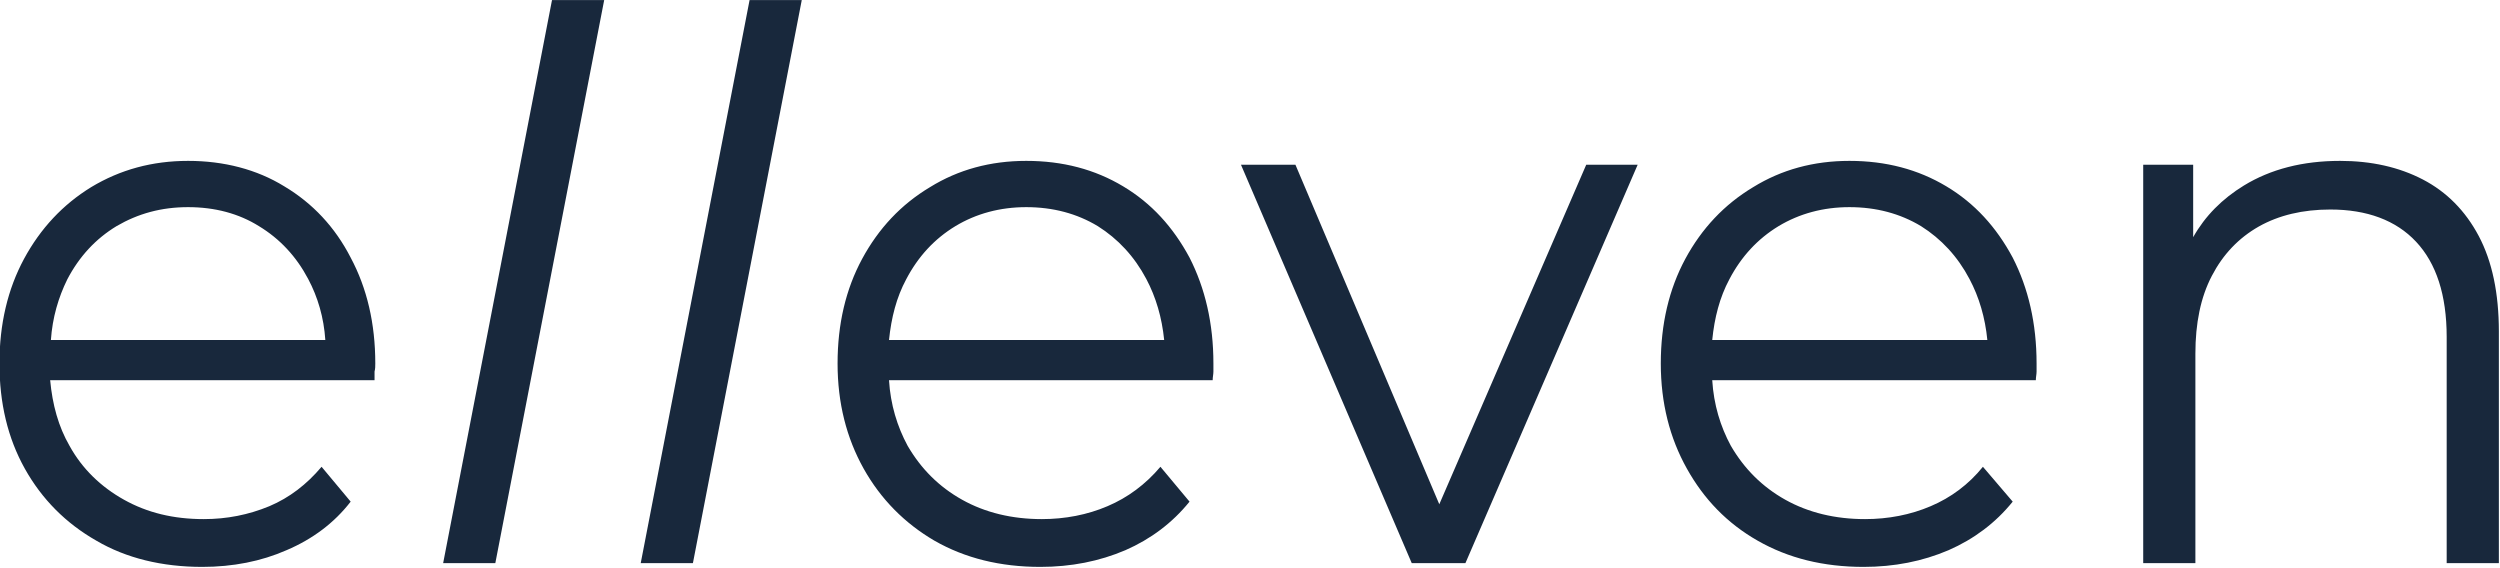 <?xml version="1.0" encoding="UTF-8"?>
<svg xmlns="http://www.w3.org/2000/svg" xmlns:xlink="http://www.w3.org/1999/xlink" width="198px" height="45px" viewBox="0 0 198 45" version="1.1">
<g id="surface1">
<path style=" stroke:none;fill-rule:evenodd;fill:rgb(9.412%,15.686%,23.529%);fill-opacity:1;" d="M 3.973 30.113 C 4.152 32.047 4.625 33.785 5.508 35.312 C 6.512 37.133 7.988 38.555 9.82 39.578 C 11.652 40.602 13.719 41.113 16.141 41.113 C 17.969 41.113 19.684 40.773 21.336 40.09 C 22.93 39.414 24.289 38.367 25.469 36.969 L 27.773 39.73 C 26.473 41.414 24.762 42.695 22.695 43.574 C 20.688 44.457 18.441 44.898 16.02 44.898 C 12.832 44.898 9.996 44.207 7.637 42.824 C 5.215 41.445 3.324 39.543 1.965 37.117 C 0.609 34.688 -0.043 31.918 -0.043 28.789 C -0.043 25.668 0.609 22.902 1.906 20.496 C 3.207 18.094 4.977 16.199 7.223 14.82 C 9.523 13.434 12.062 12.742 14.898 12.742 C 17.734 12.742 20.332 13.414 22.516 14.758 C 24.762 16.098 26.531 17.984 27.773 20.402 C 29.07 22.828 29.723 25.625 29.723 28.789 C 29.723 28.992 29.723 29.203 29.664 29.426 C 29.664 29.641 29.664 29.875 29.664 30.113 Z M 4.031 26.93 L 25.766 26.93 C 25.648 25.152 25.176 23.539 24.406 22.09 C 23.461 20.305 22.164 18.914 20.508 17.91 C 18.914 16.914 17.023 16.406 14.898 16.406 C 12.773 16.406 10.941 16.914 9.23 17.91 C 7.574 18.914 6.277 20.316 5.332 22.121 C 4.625 23.555 4.152 25.156 4.031 26.93 Z M 35.098 44.598 L 43.719 0.004 L 47.852 0.004 L 39.23 44.598 Z M 50.746 44.598 L 59.367 0.004 L 63.5 0.004 L 54.879 44.598 Z M 70.41 30.113 C 70.527 32.047 71.062 33.785 71.887 35.312 C 72.949 37.133 74.367 38.555 76.199 39.578 C 78.027 40.602 80.156 41.113 82.516 41.113 C 84.348 41.113 86.121 40.773 87.715 40.09 C 89.309 39.414 90.727 38.367 91.906 36.969 L 94.211 39.73 C 92.852 41.414 91.141 42.695 89.133 43.574 C 87.066 44.457 84.82 44.898 82.398 44.898 C 79.211 44.898 76.434 44.207 74.012 42.824 C 71.652 41.445 69.762 39.543 68.402 37.117 C 67.043 34.688 66.336 31.918 66.336 28.789 C 66.336 25.668 66.984 22.902 68.285 20.496 C 69.586 18.094 71.355 16.199 73.66 14.82 C 75.902 13.434 78.441 12.742 81.277 12.742 C 84.172 12.742 86.711 13.414 88.953 14.758 C 91.199 16.098 92.91 17.984 94.211 20.402 C 95.449 22.828 96.102 25.625 96.102 28.789 C 96.102 28.992 96.102 29.203 96.102 29.426 C 96.102 29.641 96.043 29.875 96.043 30.113 Z M 70.41 26.93 L 92.203 26.93 C 92.023 25.152 91.555 23.539 90.785 22.09 C 89.84 20.305 88.539 18.914 86.945 17.91 C 85.293 16.914 83.402 16.406 81.277 16.406 C 79.211 16.406 77.32 16.914 75.668 17.91 C 74.012 18.914 72.715 20.316 71.77 22.121 C 71 23.555 70.59 25.156 70.41 26.93 Z M 113.992 39.938 L 125.629 13.047 L 129.703 13.047 L 116.062 44.598 L 111.809 44.598 L 98.285 13.047 L 102.598 13.047 Z M 135.609 30.113 C 135.727 32.047 136.258 33.785 137.086 35.312 C 138.148 37.133 139.566 38.555 141.395 39.578 C 143.227 40.602 145.352 41.113 147.715 41.113 C 149.547 41.113 151.316 40.773 152.91 40.09 C 154.508 39.414 155.922 38.367 157.047 36.969 L 159.406 39.73 C 158.051 41.414 156.336 42.695 154.328 43.574 C 152.262 44.457 150.02 44.898 147.598 44.898 C 144.406 44.898 141.633 44.207 139.211 42.824 C 136.789 41.445 134.957 39.543 133.602 37.117 C 132.242 34.688 131.535 31.918 131.535 28.789 C 131.535 25.668 132.184 22.902 133.48 20.496 C 134.781 18.094 136.555 16.199 138.855 14.82 C 141.102 13.434 143.641 12.742 146.473 12.742 C 149.367 12.742 151.906 13.414 154.152 14.758 C 156.395 16.098 158.109 17.984 159.406 20.402 C 160.648 22.828 161.297 25.625 161.297 28.789 C 161.297 28.992 161.297 29.203 161.297 29.426 C 161.297 29.641 161.238 29.875 161.238 30.113 Z M 135.609 26.93 L 157.398 26.93 C 157.223 25.152 156.75 23.539 155.98 22.09 C 155.039 20.305 153.738 18.914 152.145 17.91 C 150.488 16.914 148.602 16.406 146.473 16.406 C 144.406 16.406 142.52 16.914 140.863 17.91 C 139.211 18.914 137.91 20.316 136.965 22.121 C 136.199 23.555 135.785 25.156 135.609 26.93 Z M 173.699 18.785 C 174.645 17.102 176.004 15.742 177.715 14.695 C 179.84 13.395 182.379 12.742 185.332 12.742 C 187.812 12.742 190 13.234 191.887 14.215 C 193.777 15.199 195.254 16.691 196.316 18.691 C 197.379 20.699 197.91 23.223 197.91 26.266 L 197.91 44.598 L 193.777 44.598 L 193.777 26.684 C 193.777 23.359 192.949 20.848 191.355 19.148 C 189.762 17.441 187.457 16.594 184.566 16.594 C 182.379 16.594 180.492 17.043 178.895 17.941 C 177.301 18.848 176.062 20.145 175.176 21.852 C 174.289 23.551 173.875 25.605 173.875 28.008 L 173.875 44.598 L 169.742 44.598 L 169.742 13.047 L 173.699 13.047 Z M 173.699 18.785 "/>
</g>
</svg>
